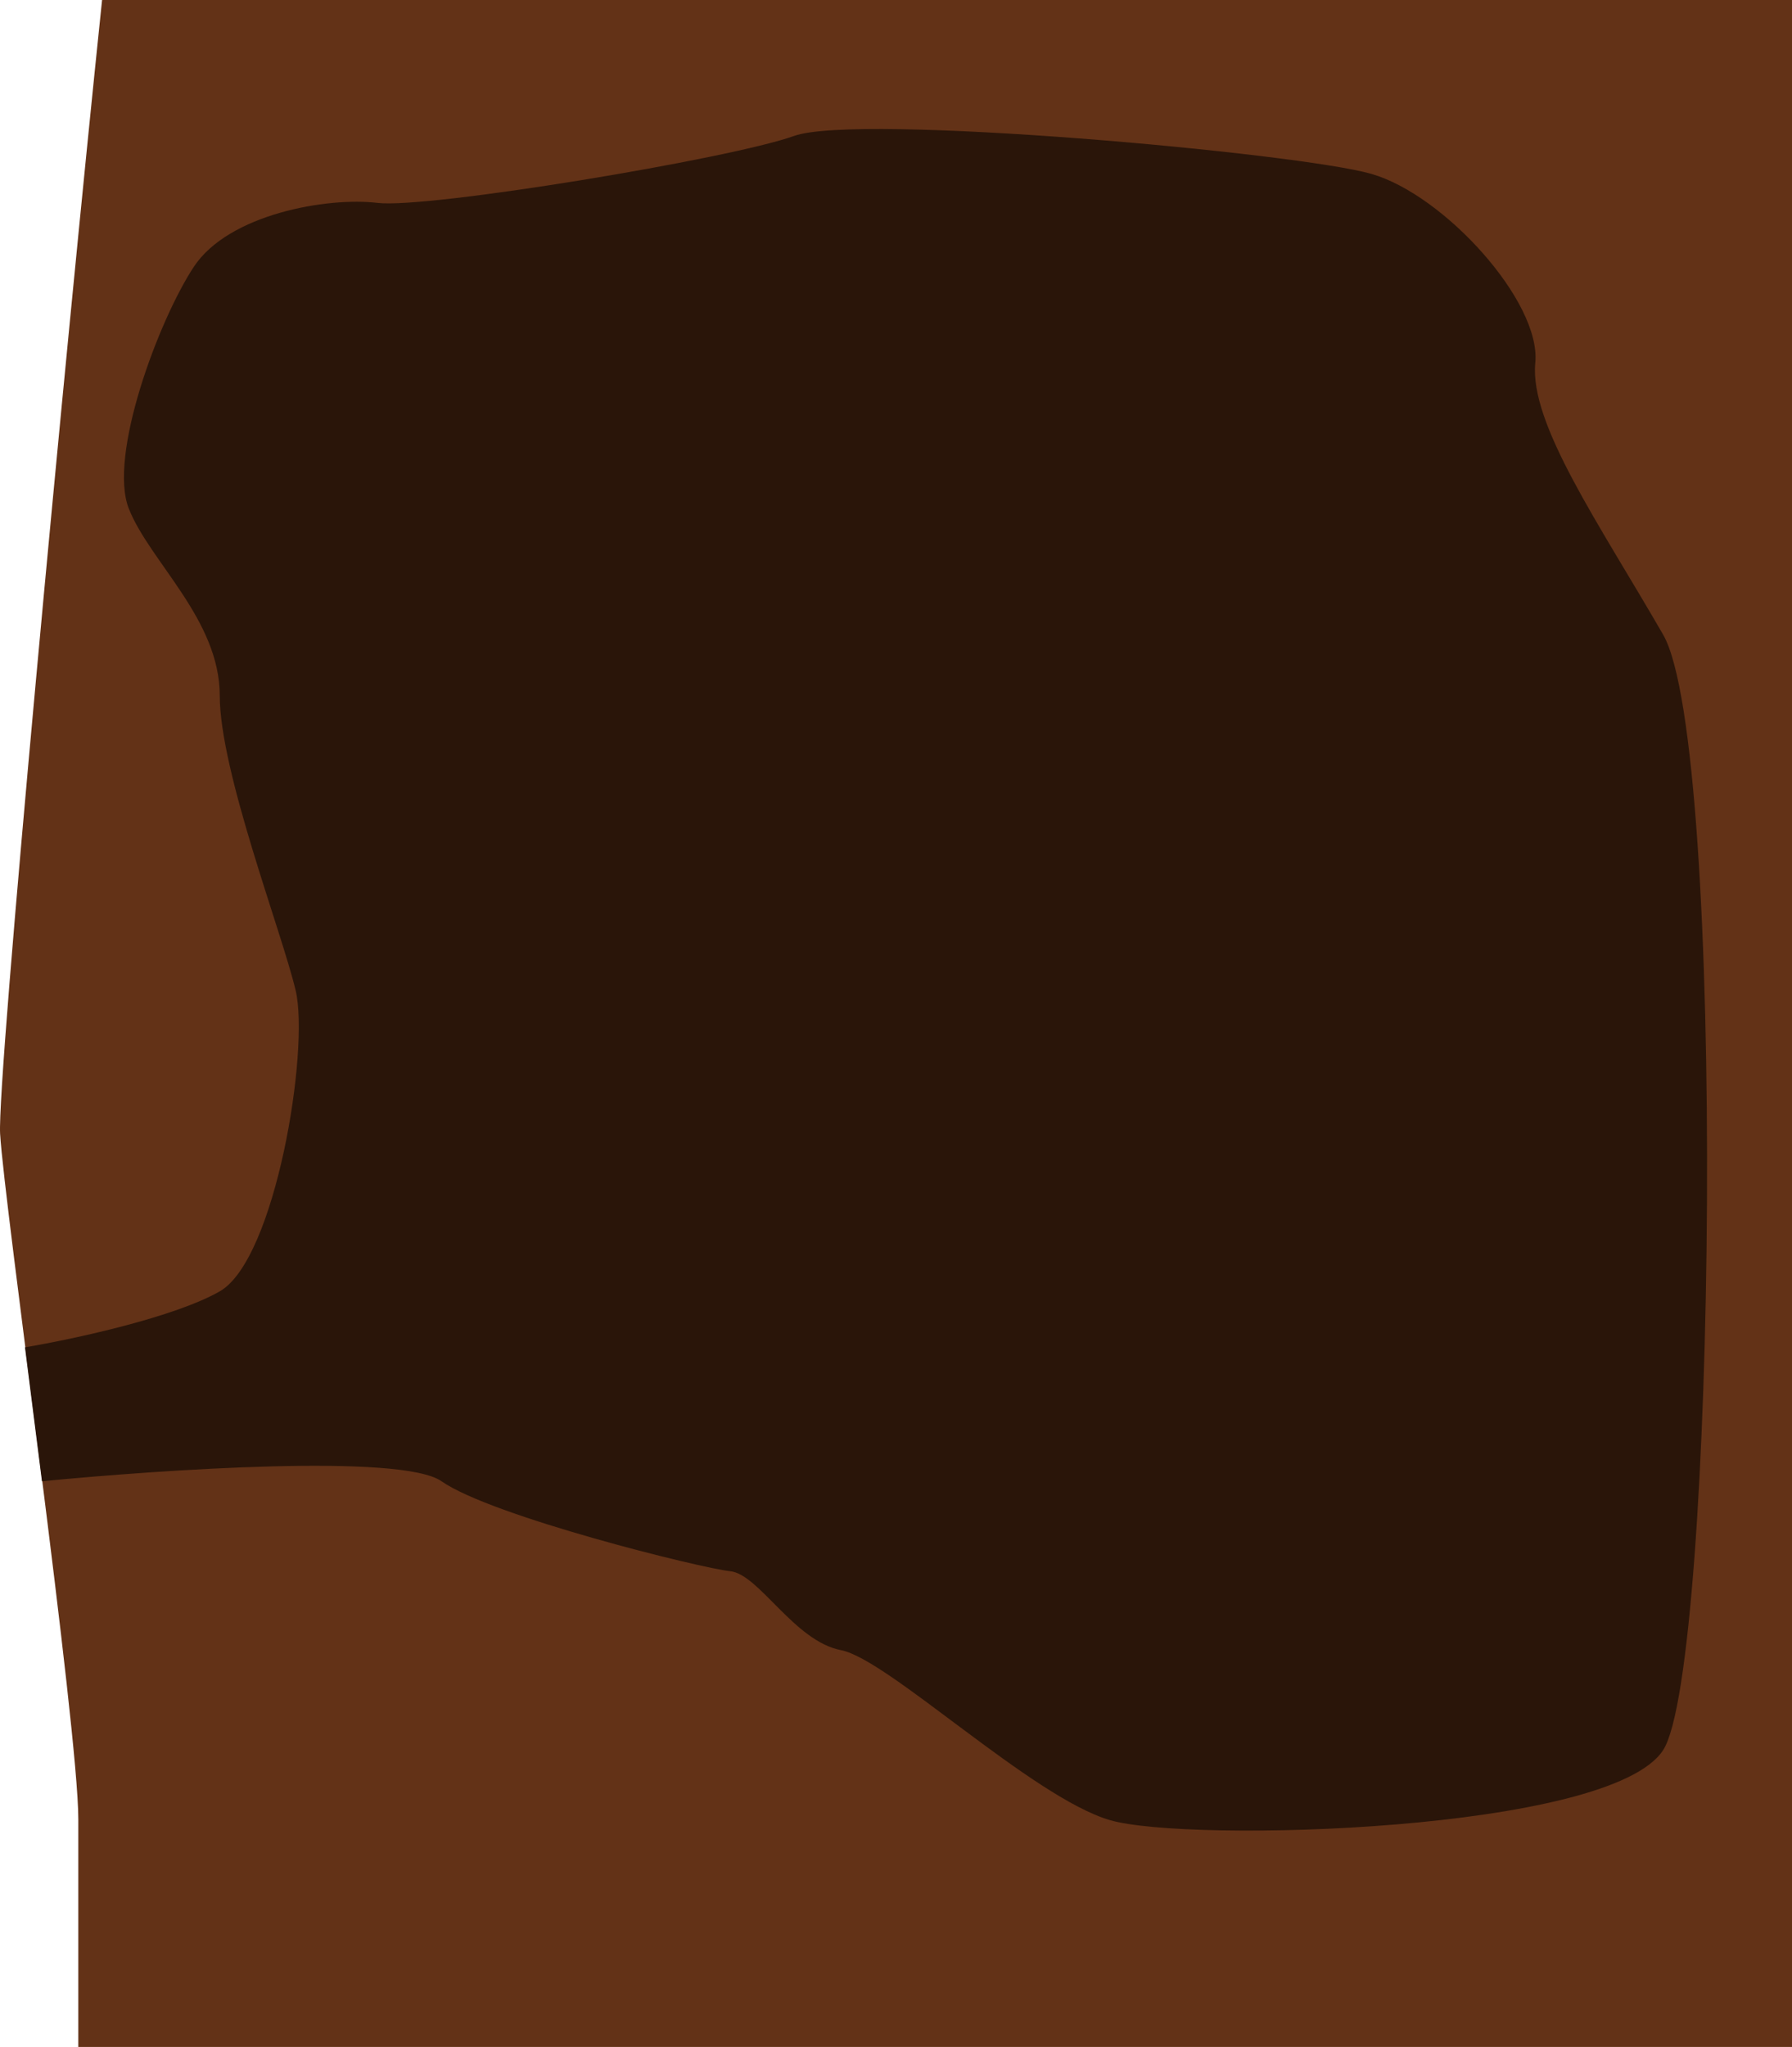 <svg width="897" height="1024" viewBox="0 0 897 1024" fill="none" xmlns="http://www.w3.org/2000/svg">
<path d="M0.053 567.199C-1.532 539.33 32.595 177.454 51.095 0H897V1024H39.202V910.168C39.202 864.537 2.036 602.035 0.053 567.199Z" fill="#633217"/>
<path d="M221 741C201 727 81.333 735.167 21 741L12.5 674C38.167 669.667 87.6 658.8 110 646C138 630 155 525 148 495.5C141 466 110 386 110 348C110 310 75 281 64.5 254.5C54 228 79.5 160 97 133.5C114.5 107 164 98.5 189 101.5C214 104.5 365.5 79.5 397.5 68C429.5 56.5 650 76.5 686.5 87C723 97.5 771.5 151 768.5 181.5C765.5 212 800.5 262 832.5 317.5C864.5 373 859 834.5 832.5 875.5C806 916.5 594.5 922 555.5 910.5C516.5 899 444.5 830 421 825.5C397.5 821 380 787.5 365.5 786C351 784.5 246 758.5 221 741Z" fill="#2A1509"/>
</svg>
